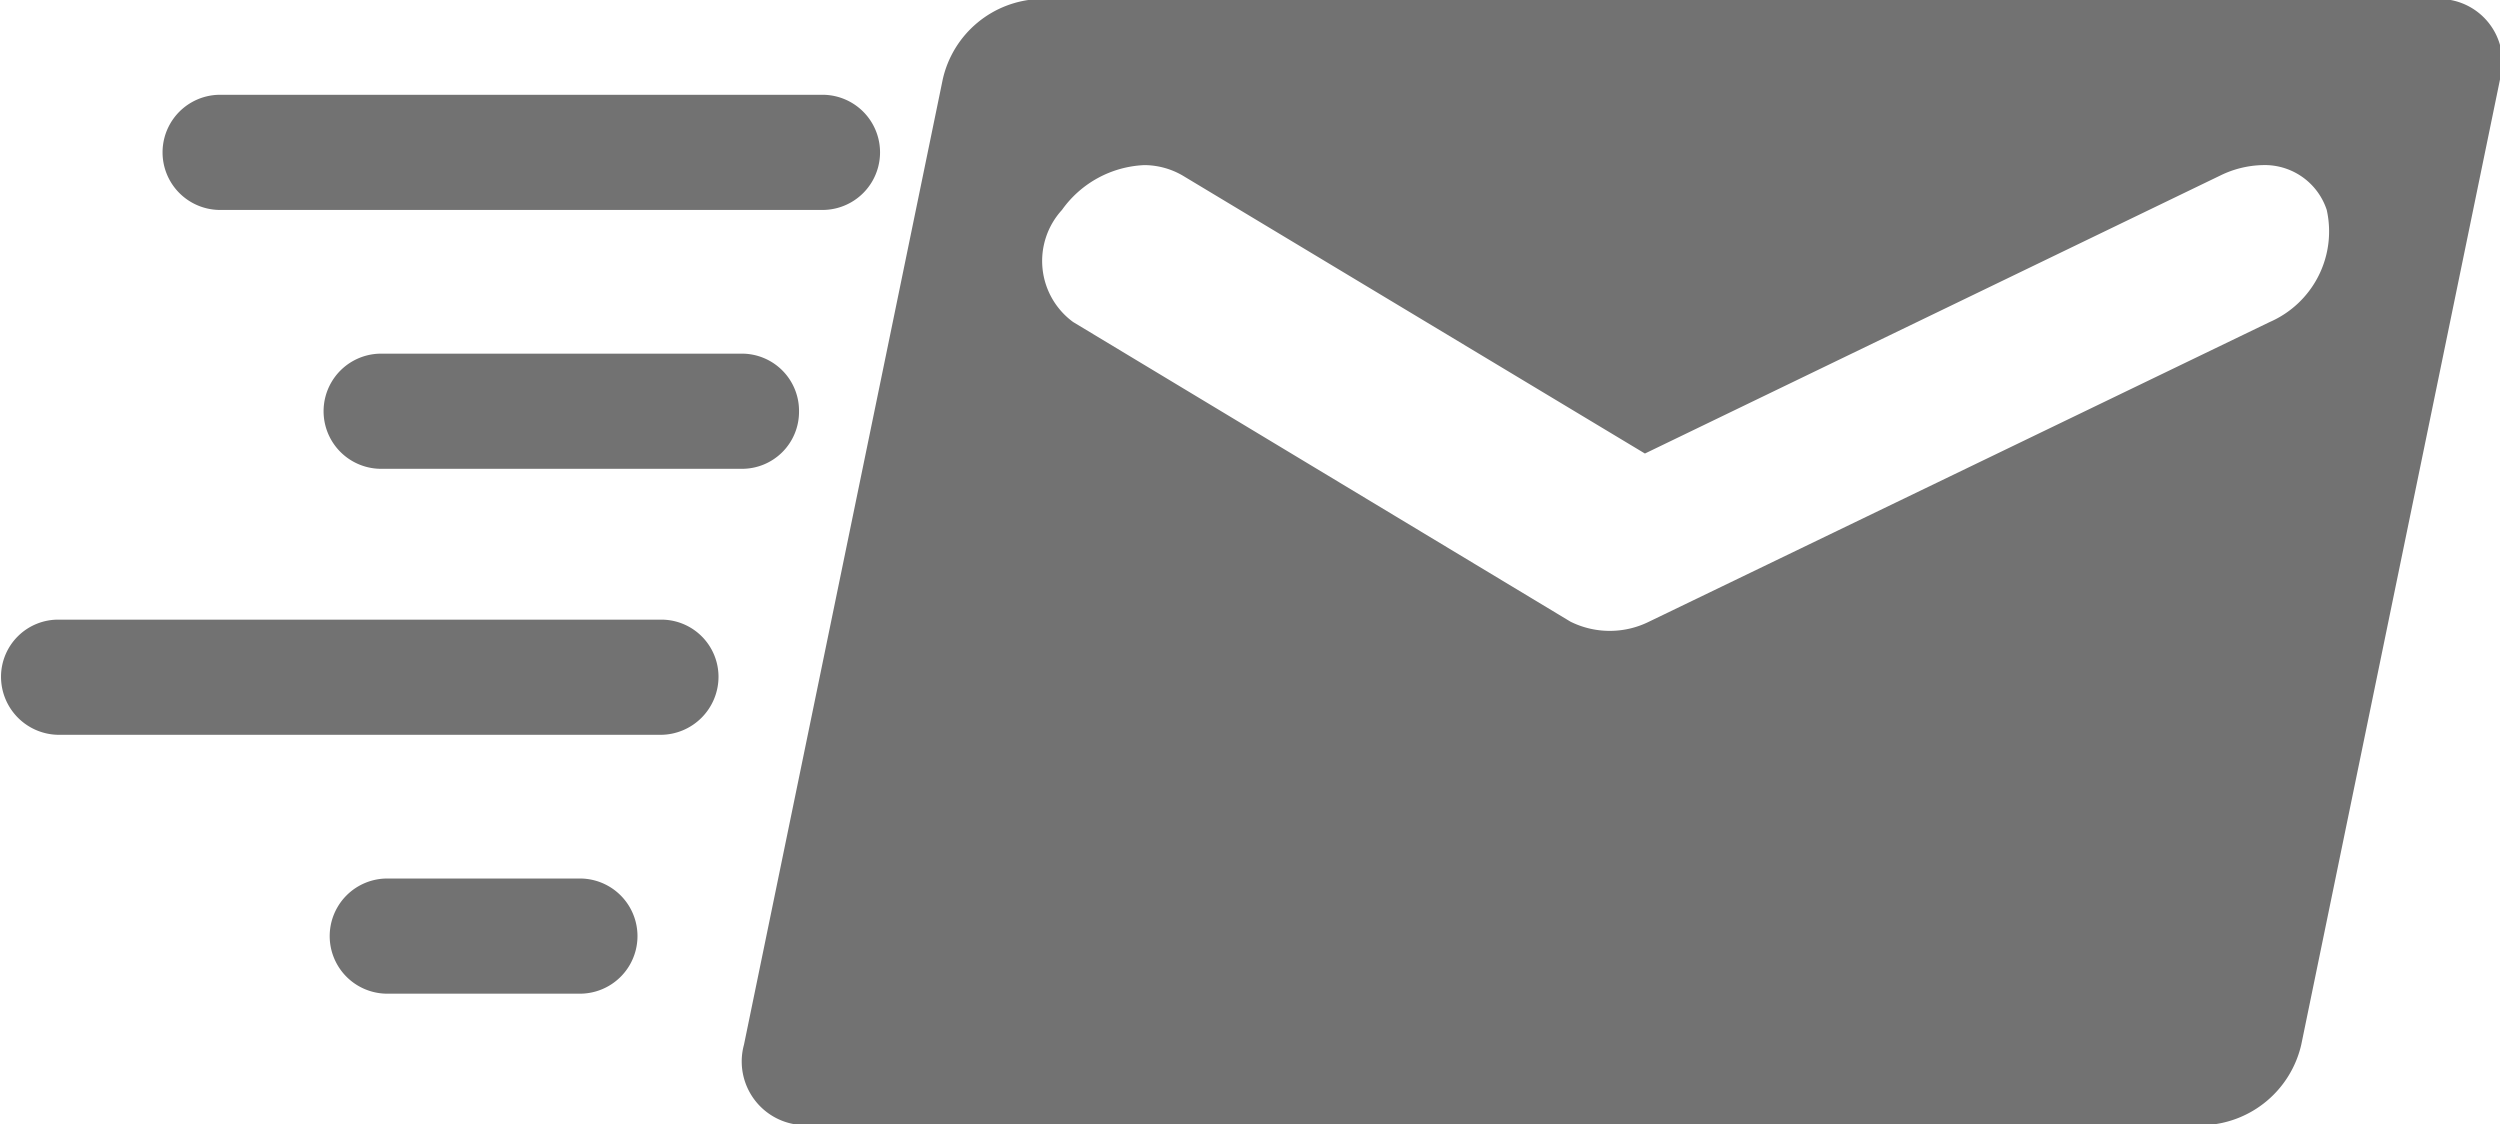 <svg xmlns="http://www.w3.org/2000/svg" width="24.53" height="11.03" viewBox="0 0 24.53 11.03">
  <defs>
    <style>
      .cls-1 {
        fill: #727272;
        fill-rule: evenodd;
      }
    </style>
  </defs>
  <path id="Button" class="cls-1" d="M1503.91,4210.08H1490.2a1.011,1.011,0,0,0-.95.79l-1.95,9.47a0.625,0.625,0,0,0,.62.79h13.72a1.02,1.02,0,0,0,.94-0.79l1.95-9.47A0.621,0.621,0,0,0,1503.91,4210.08Zm-1.64,3.17-6.09,2.94a0.867,0.867,0,0,1-.77,0l-4.88-2.94a0.742,0.742,0,0,1-.11-1.1,1.046,1.046,0,0,1,.81-0.44,0.757,0.757,0,0,1,.37.1l4.54,2.73,5.65-2.73a0.99,0.99,0,0,1,.41-0.1,0.64,0.64,0,0,1,.63.44A0.97,0.97,0,0,1,1502.27,4213.25Zm-20.11-1.1h5.91a0.565,0.565,0,0,0,0-1.13h-5.91A0.565,0.565,0,1,0,1482.16,4212.15Zm4.32,4.02h-5.9a0.561,0.561,0,0,0-.57.56,0.57,0.57,0,0,0,.57.57h5.9a0.57,0.57,0,0,0,.57-0.57A0.561,0.561,0,0,0,1486.48,4216.17Zm1.36-2.04a0.561,0.561,0,0,0-.56-0.57h-3.54a0.565,0.565,0,0,0,0,1.13h3.54A0.559,0.559,0,0,0,1487.84,4214.13Zm-2.15,4.58h-1.89a0.565,0.565,0,0,0,0,1.13h1.89A0.565,0.565,0,1,0,1485.69,4218.71Z" transform="translate(-1480 -4210.09)"/>
</svg>
